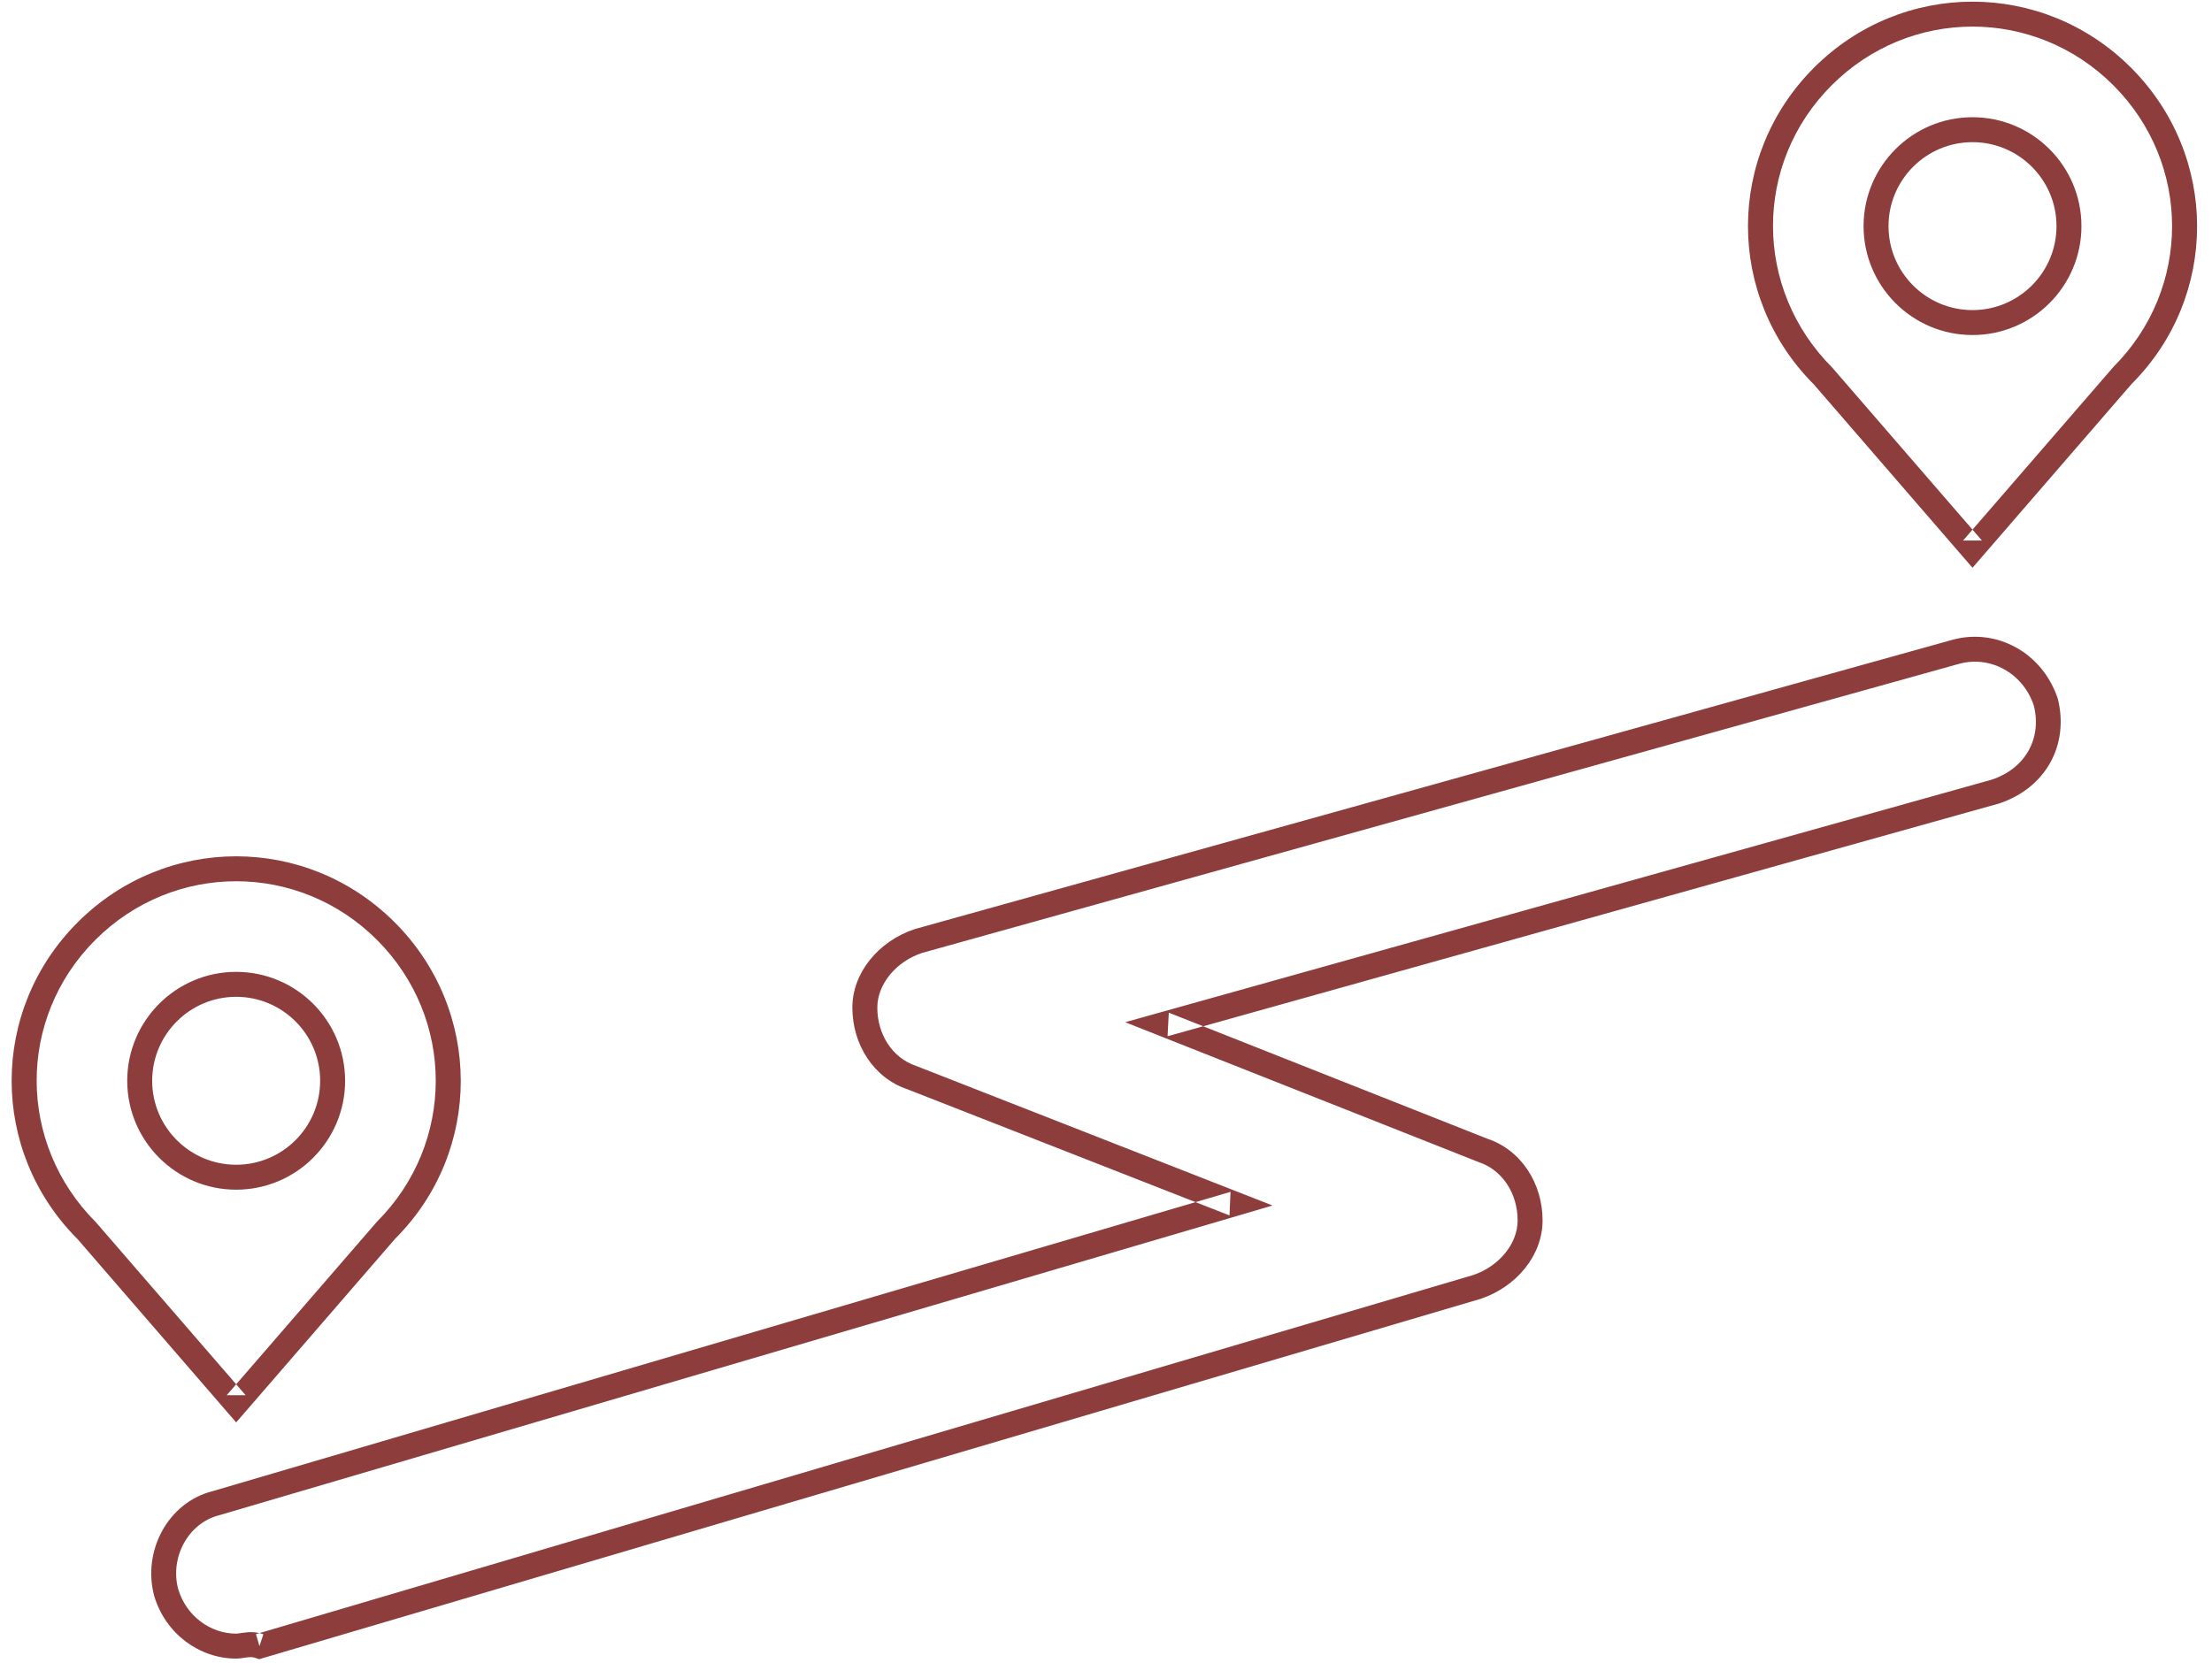 <?xml version="1.0" encoding="UTF-8" standalone="no"?>
<svg width="133px" height="100px" viewBox="0 0 133 100" version="1.1" xmlns="http://www.w3.org/2000/svg" xmlns:xlink="http://www.w3.org/1999/xlink">
    <!-- Generator: Sketch 3.6.1 (26313) - http://www.bohemiancoding.com/sketch -->
    <title>maping</title>
    <desc>Created with Sketch.</desc>
    <defs></defs>
    <g id="Page-1" stroke="none" stroke-width="1" fill="none" fill-rule="evenodd">
        <path d="M23.73,55.47 C18.437,50.177 9.963,50.177 4.67,55.47 C-0.623,60.763 -0.623,69.237 4.67,74.53 L13.633,84.891 L14.2,85.546 L14.767,84.891 L23.767,74.491 C29.023,69.237 29.023,60.763 23.73,55.47 L23.73,55.47 Z M22.67,56.53 C27.377,61.237 27.377,68.763 22.67,73.47 L13.633,83.909 L14.767,83.909 L5.767,73.509 C1.023,68.763 1.023,61.237 5.73,56.53 C10.437,51.823 17.963,51.823 22.67,56.53 L22.67,56.53 Z M14.2,70.05 C11.414,70.05 9.15,67.786 9.15,65 C9.15,62.214 11.414,59.95 14.2,59.95 C16.986,59.95 19.25,62.214 19.25,65 C19.25,67.786 16.986,70.05 14.2,70.05 L14.2,70.05 Z M14.2,71.55 C17.814,71.55 20.75,68.614 20.75,65 C20.75,61.386 17.814,58.45 14.2,58.45 C10.586,58.45 7.65,61.386 7.65,65 C7.65,68.614 10.586,71.55 14.2,71.55 L14.2,71.55 Z M128.13,4.07 C122.837,-1.223 114.363,-1.223 109.07,4.07 C103.777,9.363 103.777,17.837 109.07,23.13 L118.033,33.491 L118.6,34.146 L119.167,33.491 L128.167,23.091 C133.423,17.837 133.423,9.363 128.13,4.07 L128.13,4.07 Z M127.07,5.13 C131.777,9.837 131.777,17.363 127.07,22.07 L118.033,32.509 L119.167,32.509 L110.167,22.109 C105.423,17.363 105.423,9.837 110.13,5.13 C114.837,0.423 122.363,0.423 127.07,5.13 L127.07,5.13 Z M118.6,18.65 C115.814,18.65 113.55,16.386 113.55,13.6 C113.55,10.814 115.814,8.55 118.6,8.55 C121.386,8.55 123.65,10.814 123.65,13.6 C123.65,16.386 121.386,18.65 118.6,18.65 L118.6,18.65 Z M118.6,20.15 C122.214,20.15 125.15,17.214 125.15,13.6 C125.15,9.986 122.214,7.05 118.6,7.05 C114.986,7.05 112.05,9.986 112.05,13.6 C112.05,17.214 114.986,20.15 118.6,20.15 L118.6,20.15 Z M14.2,98.25 C12.647,98.25 11.2,97.188 10.718,95.584 C10.202,93.691 11.301,91.598 13.182,91.128 L74.412,73.12 L76.514,72.501 L74.474,71.702 L55.074,64.102 C53.651,63.626 52.75,62.204 52.75,60.6 C52.75,59.196 53.868,57.835 55.437,57.312 L117.801,39.922 C119.669,39.413 121.633,40.47 122.288,42.437 C122.78,44.411 121.782,46.215 119.763,46.888 L69.798,60.878 L67.654,61.478 L69.724,62.297 L88.924,69.897 C90.349,70.374 91.25,71.796 91.25,73.4 C91.25,74.804 90.132,76.165 88.563,76.688 L15.388,98.281 L15.6,99 L15.837,98.288 C15.365,98.131 15.021,98.131 14.49,98.215 C14.308,98.244 14.256,98.25 14.2,98.25 L14.2,98.25 L14.2,98.25 Z M14.2,99.75 L14.2,99.75 C14.364,99.75 14.458,99.738 14.724,99.696 C15.038,99.647 15.169,99.647 15.363,99.712 L15.586,99.786 L15.812,99.719 L89.012,78.119 C91.186,77.395 92.75,75.491 92.75,73.4 C92.75,71.183 91.473,69.167 89.437,68.488 L70.276,60.903 L70.202,62.322 L120.202,48.322 C122.998,47.391 124.425,44.809 123.728,42.018 C122.805,39.242 120.044,37.756 117.403,38.476 L54.999,55.878 C52.814,56.605 51.25,58.509 51.25,60.6 C51.25,62.817 52.527,64.833 54.563,65.512 L73.926,73.098 L73.988,71.68 L12.788,89.68 C10.089,90.355 8.542,93.303 9.276,95.997 C9.954,98.258 11.989,99.75 14.2,99.75 L14.2,99.75 Z" id="maping" fill="#8D3D3C"></path>
    </g>
</svg>